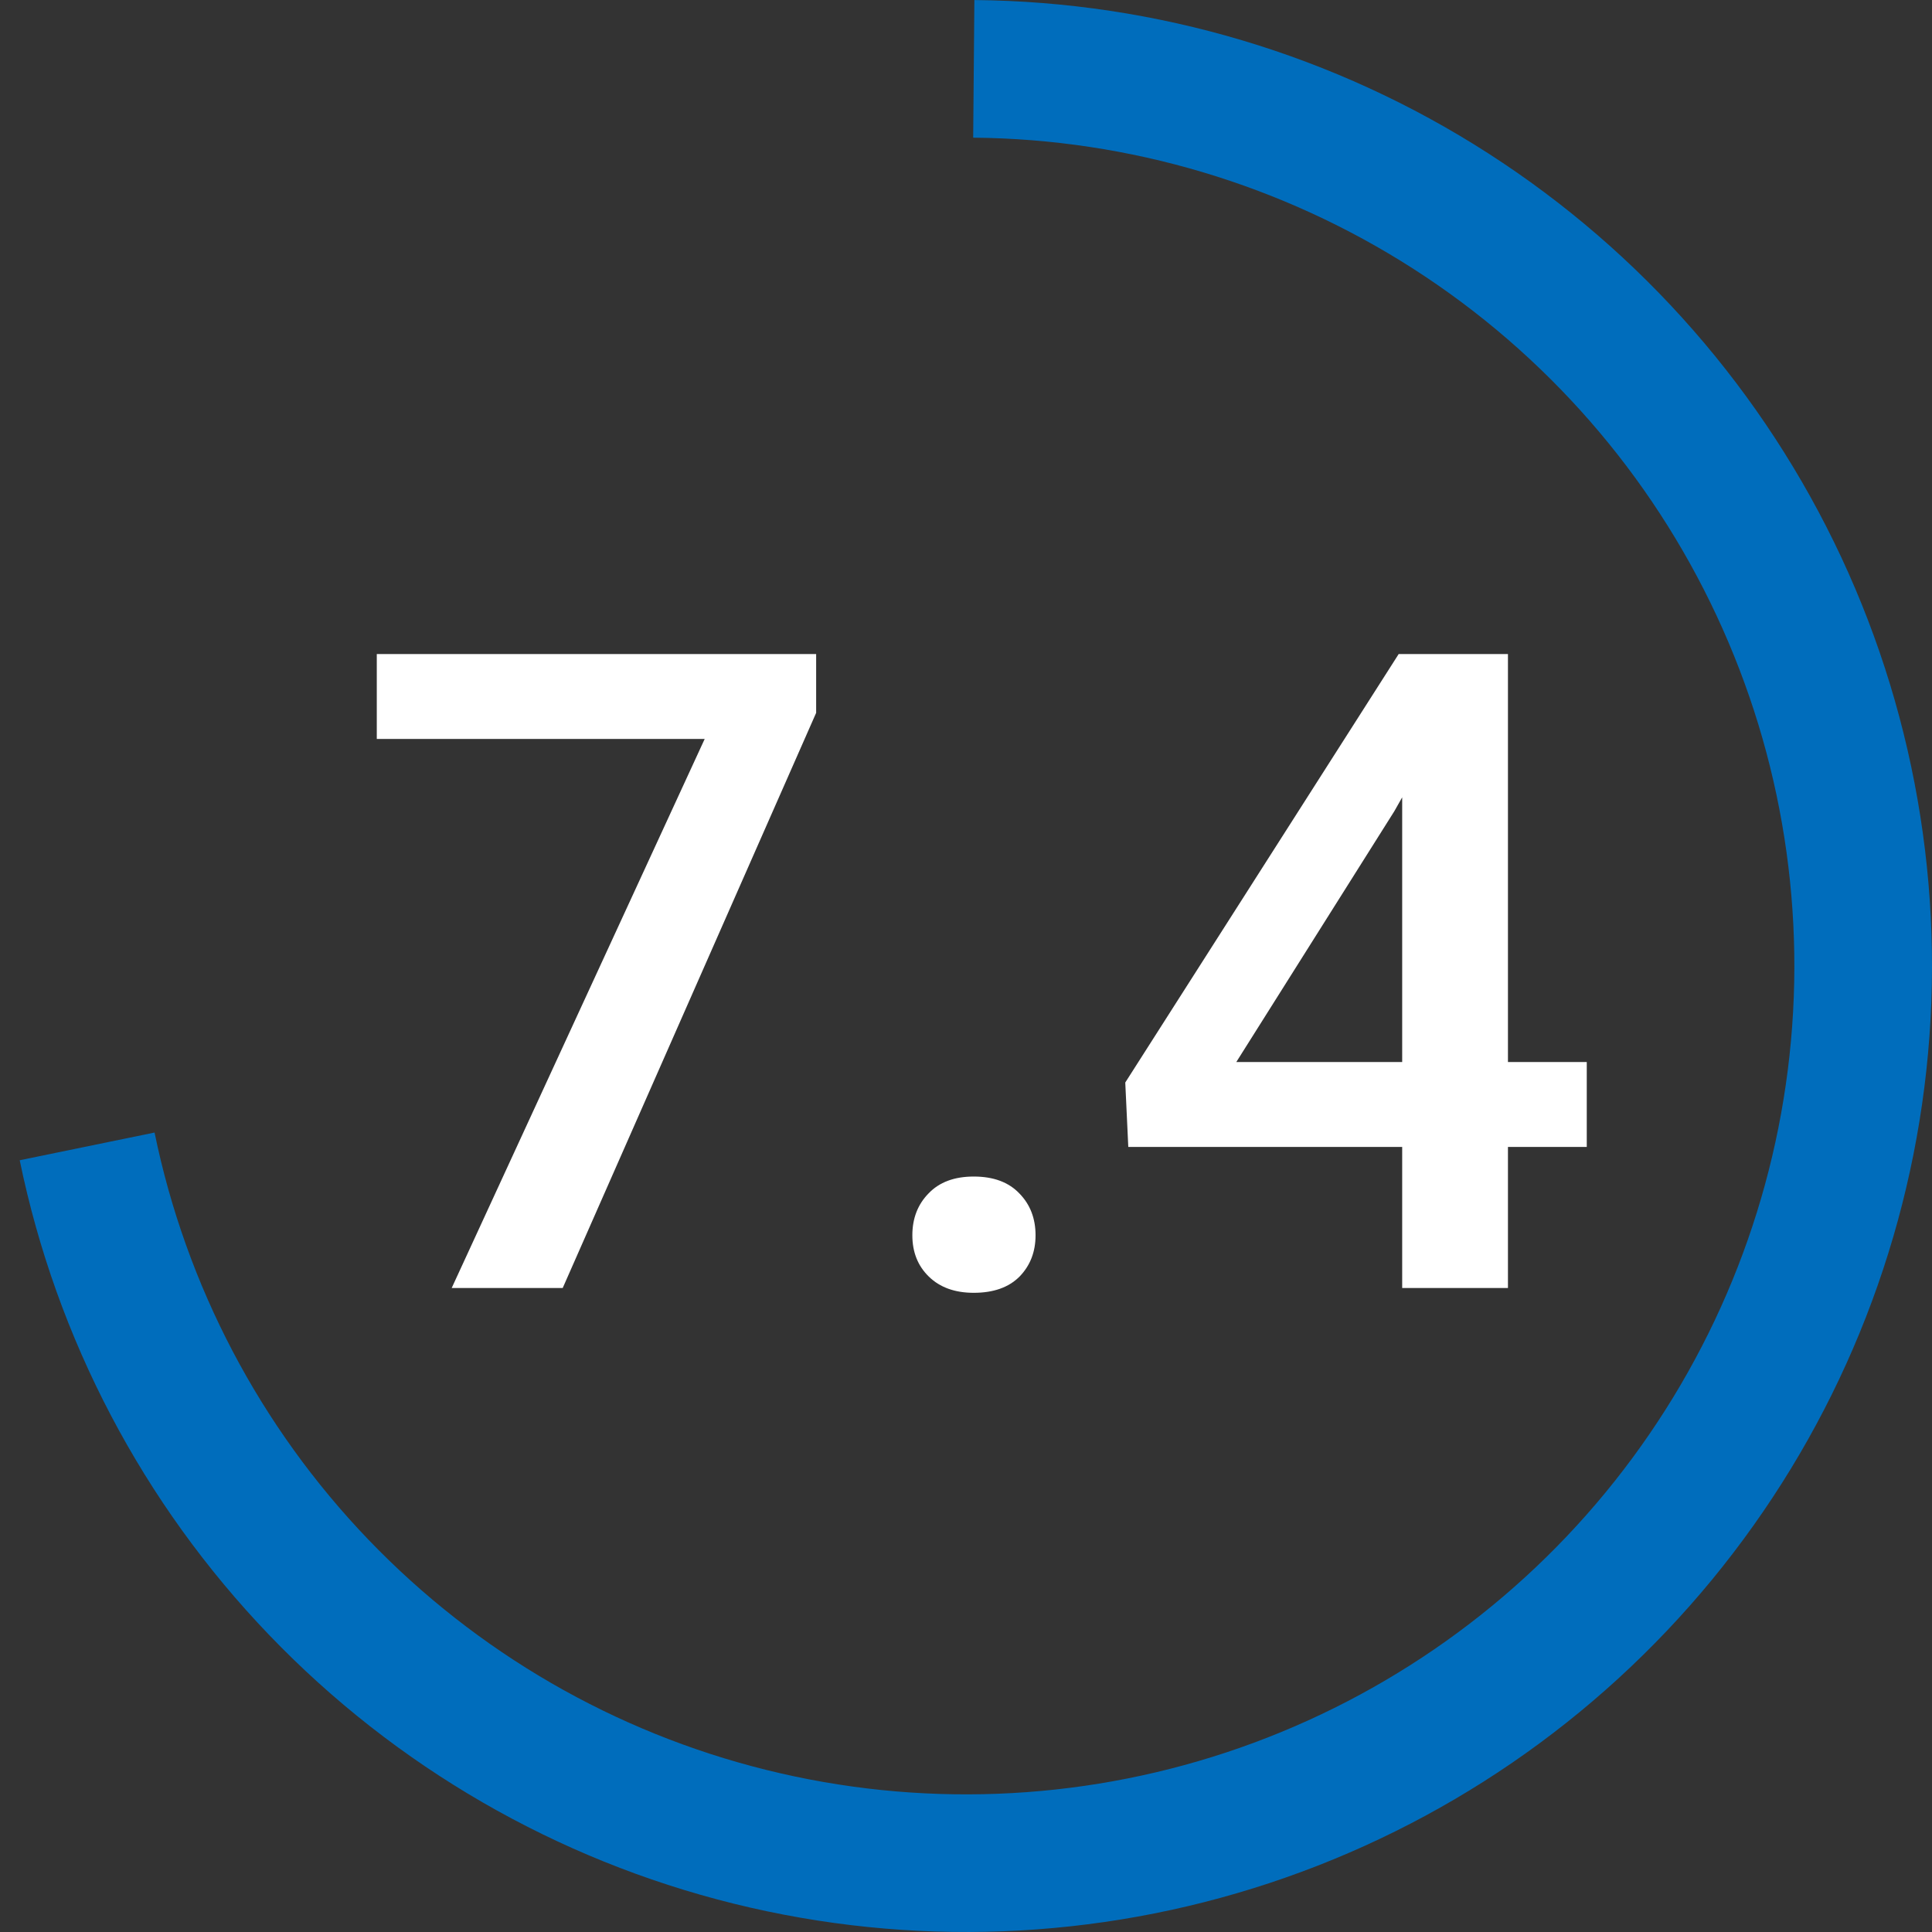 <svg width="39" height="39" viewBox="0 0 39 39" fill="none" xmlns="http://www.w3.org/2000/svg">
<rect x="0" y="0" width="39" height="39" fill="#333333" stroke="none"/>
<path d="M16.475 14.39L11.359 26H9.118L14.225 14.917H7.606V13.203H16.475V14.39ZM19.656 23.75C20.055 23.75 20.362 23.864 20.579 24.093C20.796 24.315 20.904 24.597 20.904 24.936C20.904 25.27 20.796 25.549 20.579 25.771C20.362 25.988 20.055 26.097 19.656 26.097C19.275 26.097 18.974 25.988 18.751 25.771C18.528 25.555 18.417 25.276 18.417 24.936C18.417 24.597 18.525 24.315 18.742 24.093C18.959 23.864 19.264 23.75 19.656 23.75ZM30.44 21.439H32.031V23.152H30.44V26H28.305V23.152H22.776L22.715 21.852L28.234 13.203H30.44V21.439ZM24.956 21.439H28.305V16.095L28.146 16.376L24.956 21.439Z" fill="white"/>
<path d="M0.398 23.421C1.139 27.027 2.885 30.351 5.435 33.006C7.984 35.662 11.234 37.541 14.807 38.427C18.381 39.313 22.132 39.169 25.627 38.012C29.122 36.855 32.219 34.733 34.558 31.89C36.897 29.047 38.384 25.6 38.846 21.947C39.308 18.295 38.727 14.586 37.169 11.25C35.611 7.914 33.141 5.088 30.044 3.097C26.948 1.106 23.35 0.033 19.669 0.001L19.645 2.779C22.802 2.806 25.886 3.727 28.542 5.434C31.198 7.141 33.316 9.565 34.651 12.426C35.987 15.286 36.486 18.467 36.089 21.599C35.693 24.731 34.418 27.687 32.412 30.125C30.407 32.562 27.751 34.383 24.754 35.375C21.757 36.367 18.54 36.49 15.476 35.73C12.412 34.971 9.625 33.359 7.439 31.082C5.252 28.805 3.755 25.955 3.12 22.862L0.398 23.421Z" fill="#006DBC"/>
</svg>
